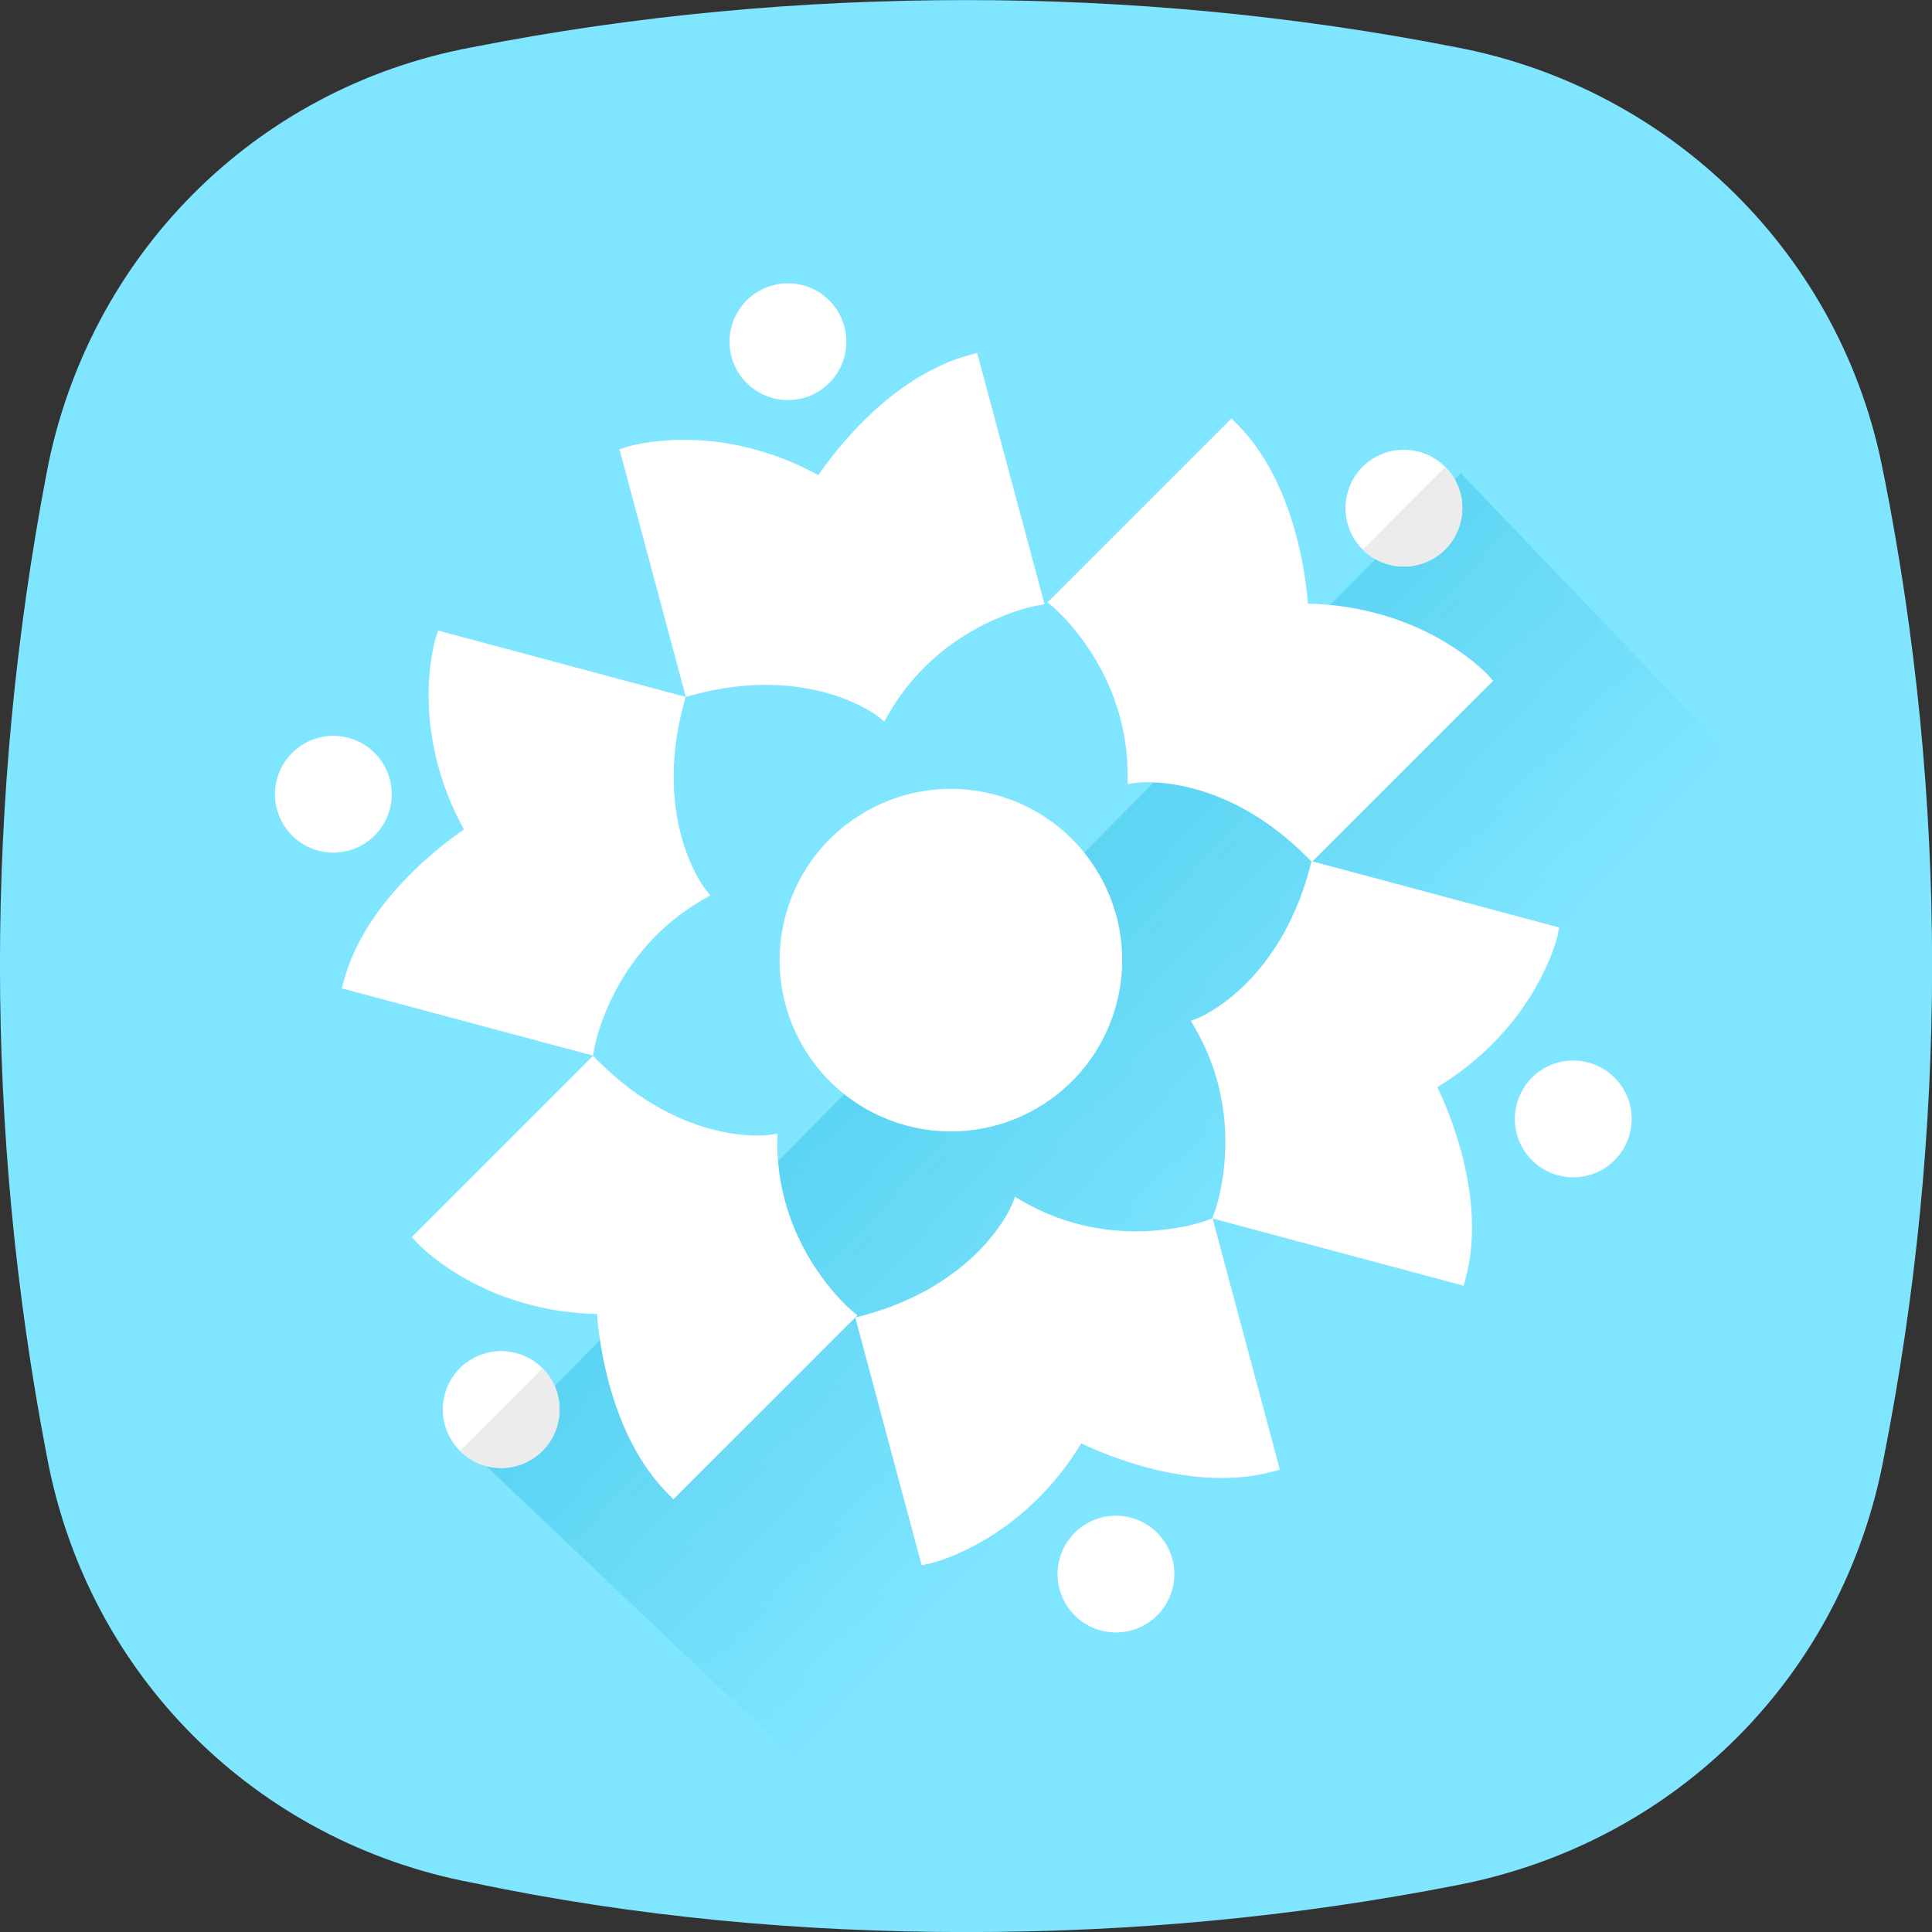 <?xml version="1.0" encoding="UTF-8" standalone="no"?>
<!-- Created with Inkscape (http://www.inkscape.org/) -->

<svg
   xmlns:dc="http://purl.org/dc/elements/1.1/"
   xmlns:cc="http://creativecommons.org/ns#"
   xmlns:rdf="http://www.w3.org/1999/02/22-rdf-syntax-ns#"
   xmlns:svg="http://www.w3.org/2000/svg"
   xmlns="http://www.w3.org/2000/svg"
   xmlns:xlink="http://www.w3.org/1999/xlink"
   xmlns:sodipodi="http://sodipodi.sourceforge.net/DTD/sodipodi-0.dtd"
   xmlns:inkscape="http://www.inkscape.org/namespaces/inkscape"
   width="26.458mm"
   height="26.458mm"
   viewBox="0 0 26.458 26.458"
   version="1.1"
   id="svg28031"
   inkscape:version="0.92.2 (5c3e80d, 2017-08-06)"
   sodipodi:docname="Community-category.svg">
  <rect x="0" y="0" width="26.458" height="26.458" fill="#333333" stroke="none"/>
  <defs
     id="defs28025">
    <linearGradient
       inkscape:collect="always"
       xlink:href="#linearGradient20232"
       id="linearGradient27955"
       gradientUnits="userSpaceOnUse"
       x1="141.316"
       y1="92.51"
       x2="226.159"
       y2="170.771"
       gradientTransform="matrix(0.088,0,0,0.088,226.156,93.649)" />
    <linearGradient
       inkscape:collect="always"
       id="linearGradient20232">
      <stop
         style="stop-color:#00aad4;stop-opacity:1;"
         offset="0"
         id="stop20234" />
      <stop
         style="stop-color:#00aad4;stop-opacity:0;"
         offset="1"
         id="stop20236" />
    </linearGradient>
  </defs>
  <sodipodi:namedview
     id="base"
     pagecolor="#ffffff"
     bordercolor="#666666"
     borderopacity="1.0"
     inkscape:pageopacity="0.0"
     inkscape:pageshadow="2"
     inkscape:zoom="0.5"
     inkscape:cx="-359.19338"
     inkscape:cy="27.494044"
     inkscape:document-units="mm"
     inkscape:current-layer="layer1"
     showgrid="false"
     showborder="false"
     fit-margin-top="0"
     fit-margin-left="0"
     fit-margin-right="0"
     fit-margin-bottom="0"
     inkscape:window-width="1366"
     inkscape:window-height="717"
     inkscape:window-x="0"
     inkscape:window-y="0"
     inkscape:window-maximized="1"
     inkscape:snap-others="false"
     inkscape:object-nodes="false"
     inkscape:snap-nodes="false" />
  <g
     inkscape:label="Layer 1"
     inkscape:groupmode="layer"
     id="layer1"
     transform="translate(-237.18,-87.034)">
    <g
       id="g8726"
       inkscape:export-xdpi="96"
       inkscape:export-ydpi="96"
       transform="matrix(2,0,0,2,-237.18,-113.493)">
      <path
         d="m 250.078,103.512 c -0.279,-1.499 -1.456,-2.646 -2.927,-2.925 -1.118,-0.22 -2.251,-0.323 -3.354,-0.323 -1.133,0 -2.266,0.103 -3.384,0.323 -1.501,0.279 -2.633,1.441 -2.913,2.911 -0.427,2.234 -0.427,4.513 0,6.732 0.28,1.514 1.442,2.646 2.913,2.925 1.118,0.235 2.251,0.338 3.384,0.338 1.133,0 2.251,-0.103 3.369,-0.323 1.501,-0.294 2.634,-1.44 2.913,-2.925 0.441,-2.234 0.441,-4.513 0,-6.732 z"
         id="path27919"
         inkscape:connector-curvature="0"
         style="fill:#80e5ff;fill-opacity:1;stroke-width:0.088" />
      <path
         sodipodi:nodetypes="cccccccc"
         style="fill:url(#linearGradient27955);fill-opacity:1;stroke-width:0.088"
         d="m 240.47,110.265 3.388,3.216 c 1.184,-0.056 0.613,-0.036 1.209,-0.038 1.111,-0.004 1,-0.058 2.097,-0.274 1.501,-0.294 2.634,-1.44 2.913,-2.925 0.221,-1.117 0.331,-2.246 0.331,-3.372 l -3.225,-3.368 z"
         id="path27921"
         inkscape:connector-curvature="0" />
      <g
         transform="matrix(0.76,0,0,0.76,58.405,25.594)"
         id="g8706">
        <path
           style="fill:#ffffff;stroke-width:0.088"
           inkscape:connector-curvature="0"
           d="m 248.683,104.383 -0.043,-0.048 c 0,0 -0.006,-0.007 -0.019,-0.02 -0.103,-0.103 -0.654,-0.606 -1.607,-0.627 -0.018,-0.242 -0.118,-1.098 -0.641,-1.621 l -0.048,-0.048 -1.605,1.605 -0.052,0.052 0.056,0.047 c 2.6e-4,1.7e-4 0.022,0.019 0.058,0.055 0.183,0.183 0.608,0.691 0.608,1.457 l -9e-5,0.078 0.077,-0.011 c 0.008,-0.001 0.766,-0.104 1.535,0.665 l 0.048,0.048 1.588,-1.587 0.045,-0.045 z"
           id="path27923" />
        <circle
           transform="rotate(-75)"
           style="fill:#ffffff;stroke-width:0.088"
           cx="-35.168"
           cy="266.046"
           r="0.526"
           id="circle27925" />
        <path
           style="fill:#ffffff;stroke-width:0.088"
           inkscape:connector-curvature="0"
           d="m 238.94,109.393 0.043,0.048 c 0,0 0.006,0.007 0.019,0.02 0.103,0.103 0.654,0.605 1.607,0.627 0.018,0.242 0.118,1.098 0.641,1.621 l 0.048,0.048 1.605,-1.605 0.052,-0.052 -0.056,-0.047 c -8e-5,-1.8e-4 -0.022,-0.019 -0.058,-0.054 -0.183,-0.183 -0.608,-0.691 -0.608,-1.457 l 9e-5,-0.078 -0.077,0.011 c -0.008,0.001 -0.766,0.104 -1.535,-0.665 l -0.048,-0.048 -1.587,1.587 -0.045,0.045 z"
           id="path27927" />
        <circle
           transform="rotate(-75)"
           style="fill:#ffffff;stroke-width:0.088"
           cx="-45.117"
           cy="260.292"
           r="0.526"
           id="circle27929" />
        <circle
           transform="rotate(-75)"
           style="fill:#ffffff;stroke-width:0.088"
           cx="-40.158"
           cy="263.158"
           r="1.543"
           id="circle27931" />
        <path
           style="fill:#ffffff;stroke-width:0.088"
           inkscape:connector-curvature="0"
           d="m 239.178,103.93 -0.02,0.061 c 0,0 -0.003,0.009 -0.008,0.026 -0.038,0.14 -0.198,0.869 0.26,1.706 -0.201,0.137 -0.892,0.651 -1.083,1.366 l -0.018,0.065 2.193,0.587 0.071,0.019 0.013,-0.072 c 1.8e-4,-4.4e-4 0.005,-0.029 0.018,-0.078 0.067,-0.25 0.294,-0.872 0.958,-1.255 l 0.068,-0.039 -0.049,-0.061 c -0.005,-0.006 -0.473,-0.611 -0.191,-1.662 l 0.017,-0.065 -2.168,-0.581 -0.062,-0.017 z"
           id="path27933" />
        <circle
           transform="rotate(-75)"
           style="fill:#ffffff;stroke-width:0.088"
           cx="-40.154"
           cy="257.397"
           r="0.526"
           id="circle27935" />
        <path
           style="fill:#ffffff;stroke-width:0.088"
           inkscape:connector-curvature="0"
           d="m 243.535,112.351 0.063,-0.013 c 0,0 0.009,-0.002 0.027,-0.006 0.14,-0.038 0.851,-0.263 1.347,-1.079 0.219,0.106 1.01,0.447 1.724,0.255 l 0.065,-0.018 -0.587,-2.193 -0.019,-0.071 -0.069,0.025 c -4.4e-4,1.8e-4 -0.028,0.01 -0.077,0.023 -0.25,0.067 -0.902,0.181 -1.566,-0.202 l -0.068,-0.039 -0.029,0.073 c -0.003,0.007 -0.293,0.715 -1.344,0.997 l -0.066,0.017 0.581,2.169 0.017,0.062 z"
           id="path27937" />
        <circle
           transform="rotate(-75)"
           style="fill:#ffffff;stroke-width:0.088"
           cx="-45.116"
           cy="266.026"
           r="0.526"
           id="circle27939" />
        <path
           id="path27941"
           d="m 240.81,102.298 0.061,-0.02 c 0,0 0.009,-0.003 0.026,-0.008 0.14,-0.038 0.869,-0.198 1.706,0.26 0.137,-0.201 0.651,-0.892 1.366,-1.083 l 0.065,-0.018 0.588,2.193 0.019,0.071 -0.072,0.013 c -4.4e-4,1.7e-4 -0.029,0.005 -0.078,0.018 -0.25,0.067 -0.872,0.294 -1.255,0.958 l -0.039,0.068 -0.061,-0.049 c -0.006,-0.005 -0.611,-0.473 -1.662,-0.191 l -0.065,0.017 -0.581,-2.168 -0.017,-0.062 z"
           inkscape:connector-curvature="0"
           style="fill:#ffffff;stroke-width:0.088" />
        <circle
           id="circle27943"
           r="0.526"
           cy="160.608"
           cx="-207.797"
           style="fill:#ffffff;stroke-width:0.088"
           transform="matrix(-0.966,0.259,0.259,0.966,0,0)" />
        <path
           id="path27945"
           d="m 249.278,106.607 -0.013,0.063 c 0,0 -0.002,0.009 -0.006,0.027 -0.038,0.14 -0.263,0.851 -1.079,1.347 0.106,0.219 0.447,1.01 0.255,1.724 l -0.018,0.065 -2.193,-0.587 -0.071,-0.019 0.025,-0.069 c 1.8e-4,-4.4e-4 0.01,-0.028 0.023,-0.077 0.067,-0.25 0.181,-0.902 -0.202,-1.566 l -0.039,-0.068 0.073,-0.029 c 0.007,-0.003 0.715,-0.293 0.997,-1.344 l 0.017,-0.066 2.169,0.581 0.062,0.017 z"
           inkscape:connector-curvature="0"
           style="fill:#ffffff;stroke-width:0.088" />
        <circle
           id="circle27947"
           r="0.526"
           cy="169.203"
           cx="-212.817"
           style="fill:#ffffff;stroke-width:0.088"
           transform="matrix(-0.966,0.259,0.259,0.966,0,0)" />
        <path
           inkscape:transform-center-y="0.98593419"
           inkscape:transform-center-x="-0.95098945"
           d="m 103.093,247.987 a 0.526,0.526 0 0 1 -0.525,0.526 0.526,0.526 0 0 1 -0.527,-0.524 l 0.526,-0.002 z"
           sodipodi:end="3.1377891"
           sodipodi:start="0"
           sodipodi:ry="0.52640325"
           sodipodi:rx="0.52640325"
           sodipodi:cy="247.98705"
           sodipodi:cx="102.56616"
           sodipodi:type="arc"
           id="path27949"
           style="fill:#ececec;stroke-width:0.088"
           transform="rotate(-45)" />
        <path
           sodipodi:open="true"
           transform="rotate(-45)"
           style="fill:#ececec;stroke-width:0.088"
           id="path27951"
           sodipodi:type="arc"
           sodipodi:cx="91.072502"
           sodipodi:cy="247.97864"
           sodipodi:rx="0.52640325"
           sodipodi:ry="0.52640325"
           sodipodi:start="0"
           sodipodi:end="3.1364329"
           d="m 91.599,247.979 a 0.526,0.526 0 0 1 -0.525,0.526 0.526,0.526 0 0 1 -0.528,-0.524"
           inkscape:transform-center-x="-0.95098945"
           inkscape:transform-center-y="0.98593419" />
      </g>
    </g>
  </g>
</svg>
